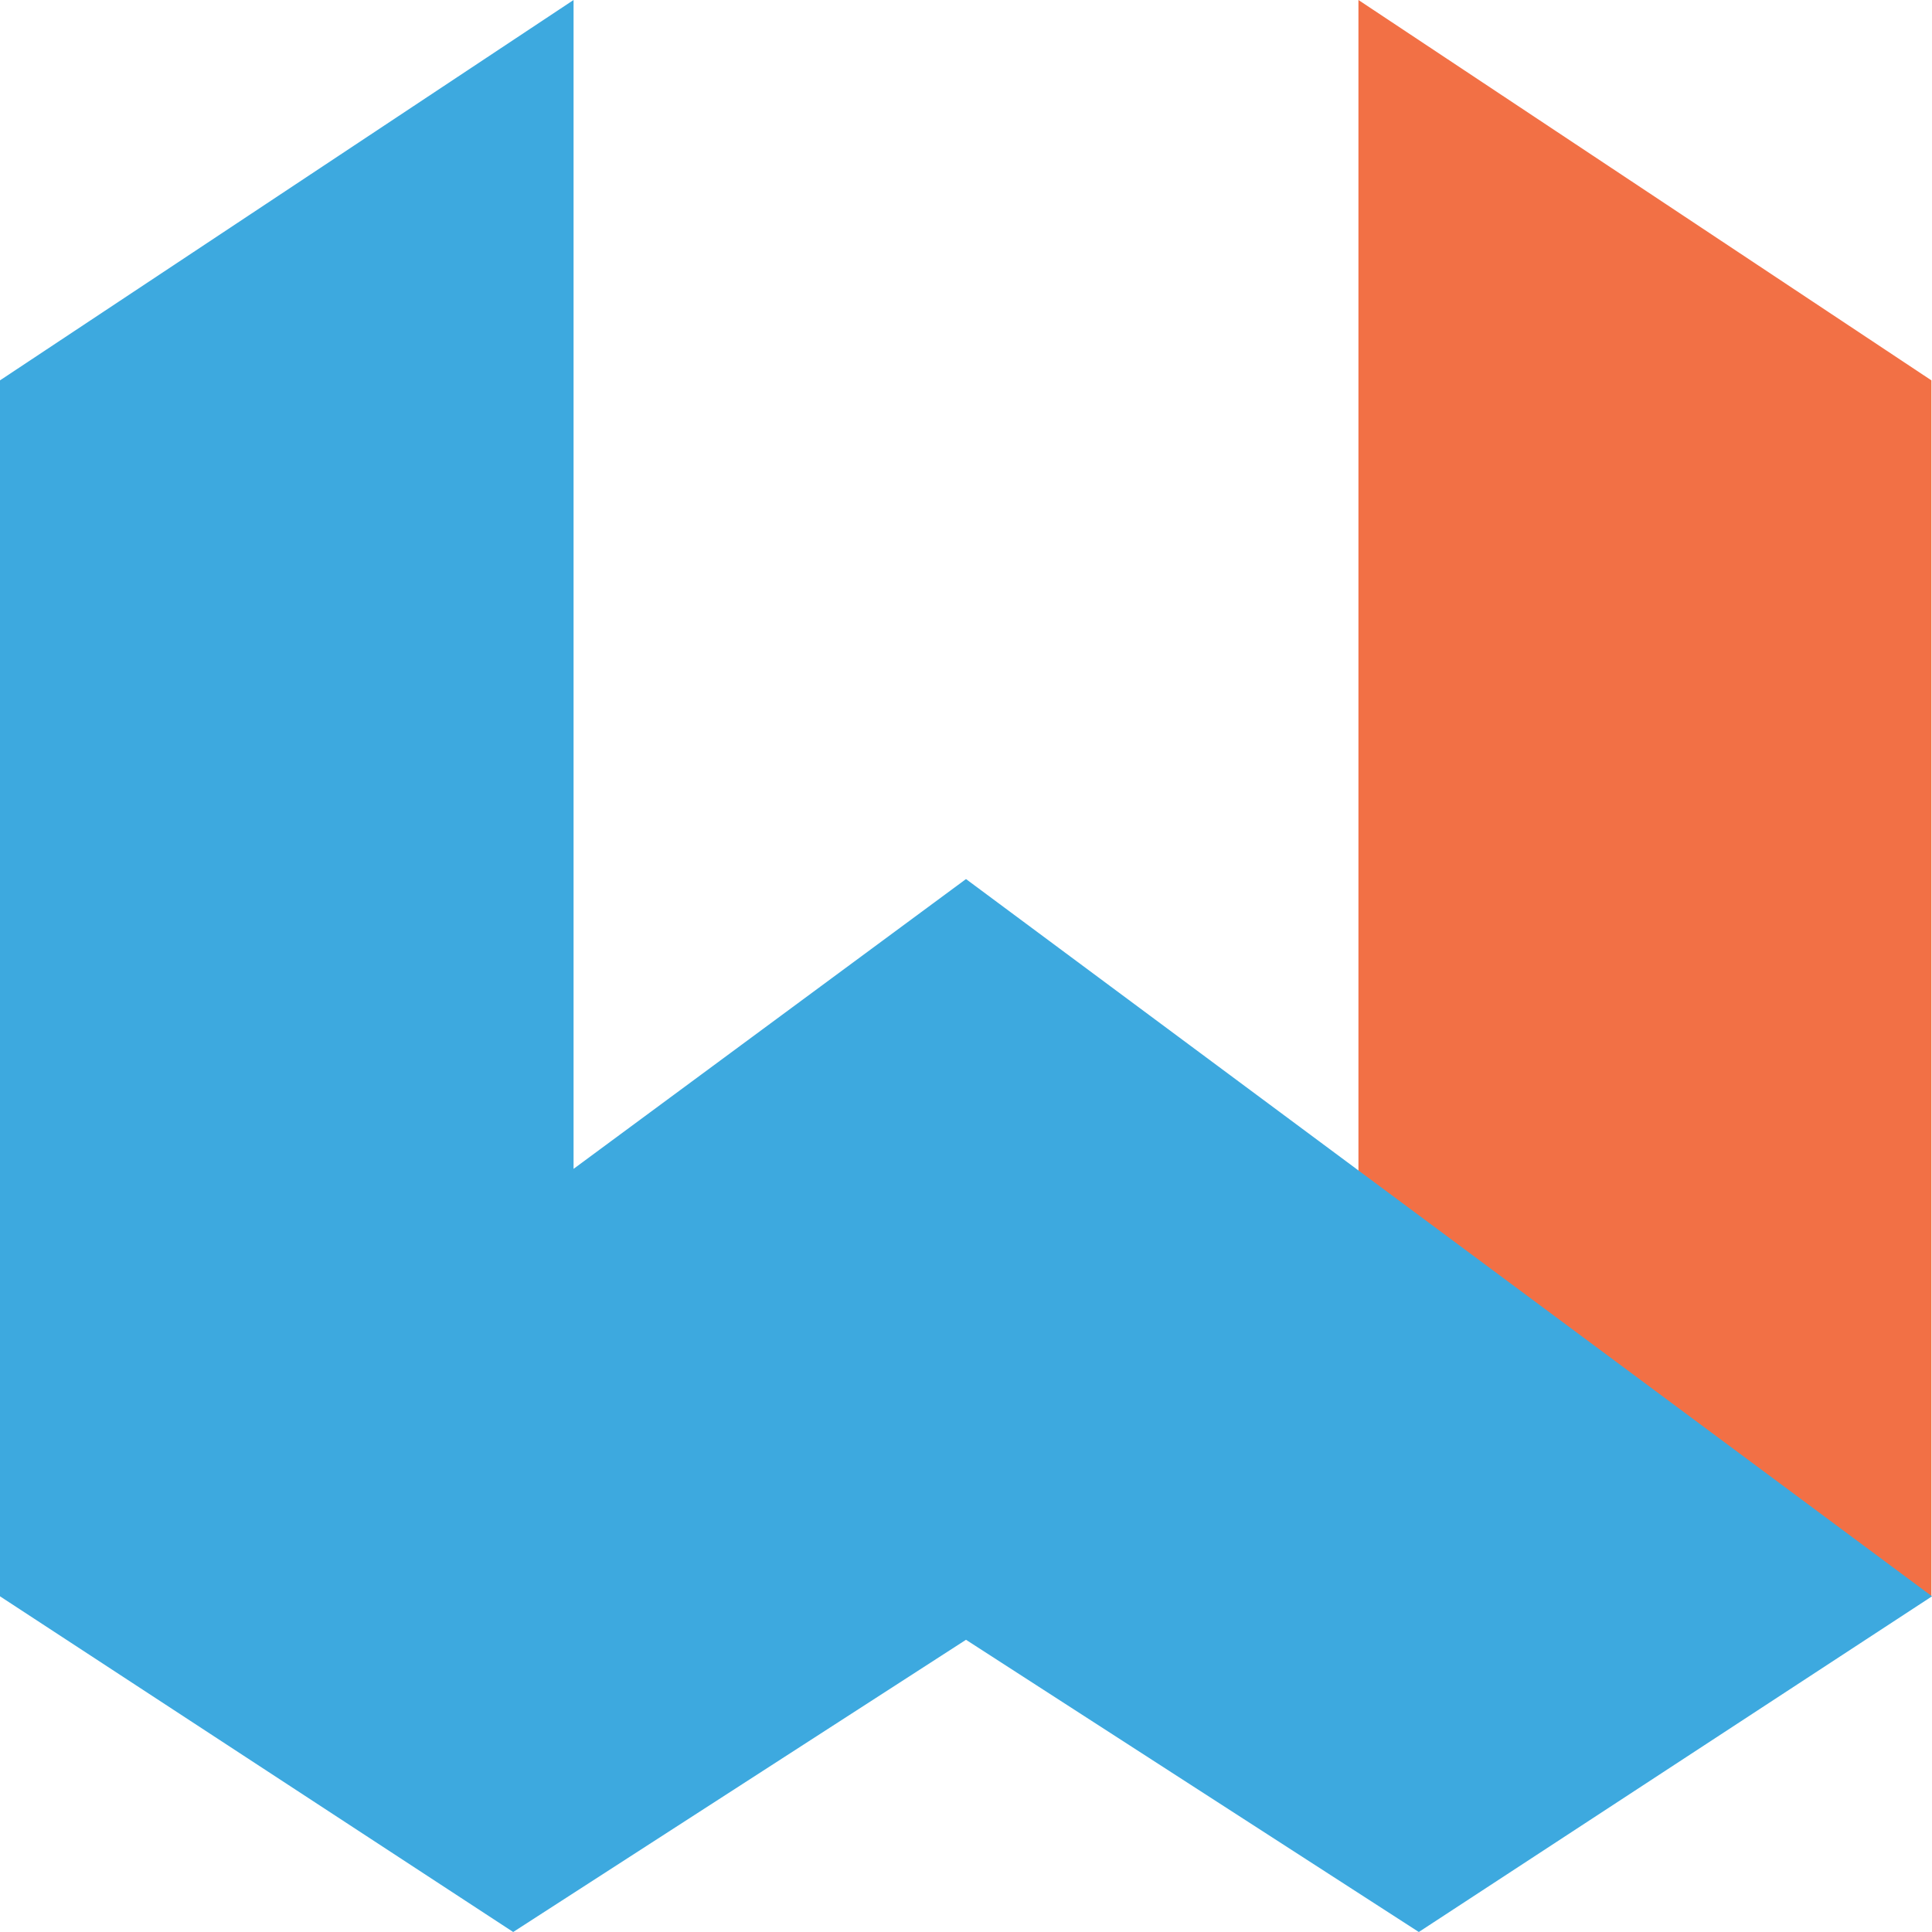 <svg xmlns="http://www.w3.org/2000/svg" viewBox="0 0 32 32"><path fill="#f27045" d="M26.55 23.44l5.44 3V6.3L22.5 0v19.4z"/><path fill="#3da9df" d="M9.5 0L0 6.3v20.14L8.5 32l7.5-4.84L23.5 32l8.5-5.56-16-11.88-6.5 4.8V.02z"/></svg>